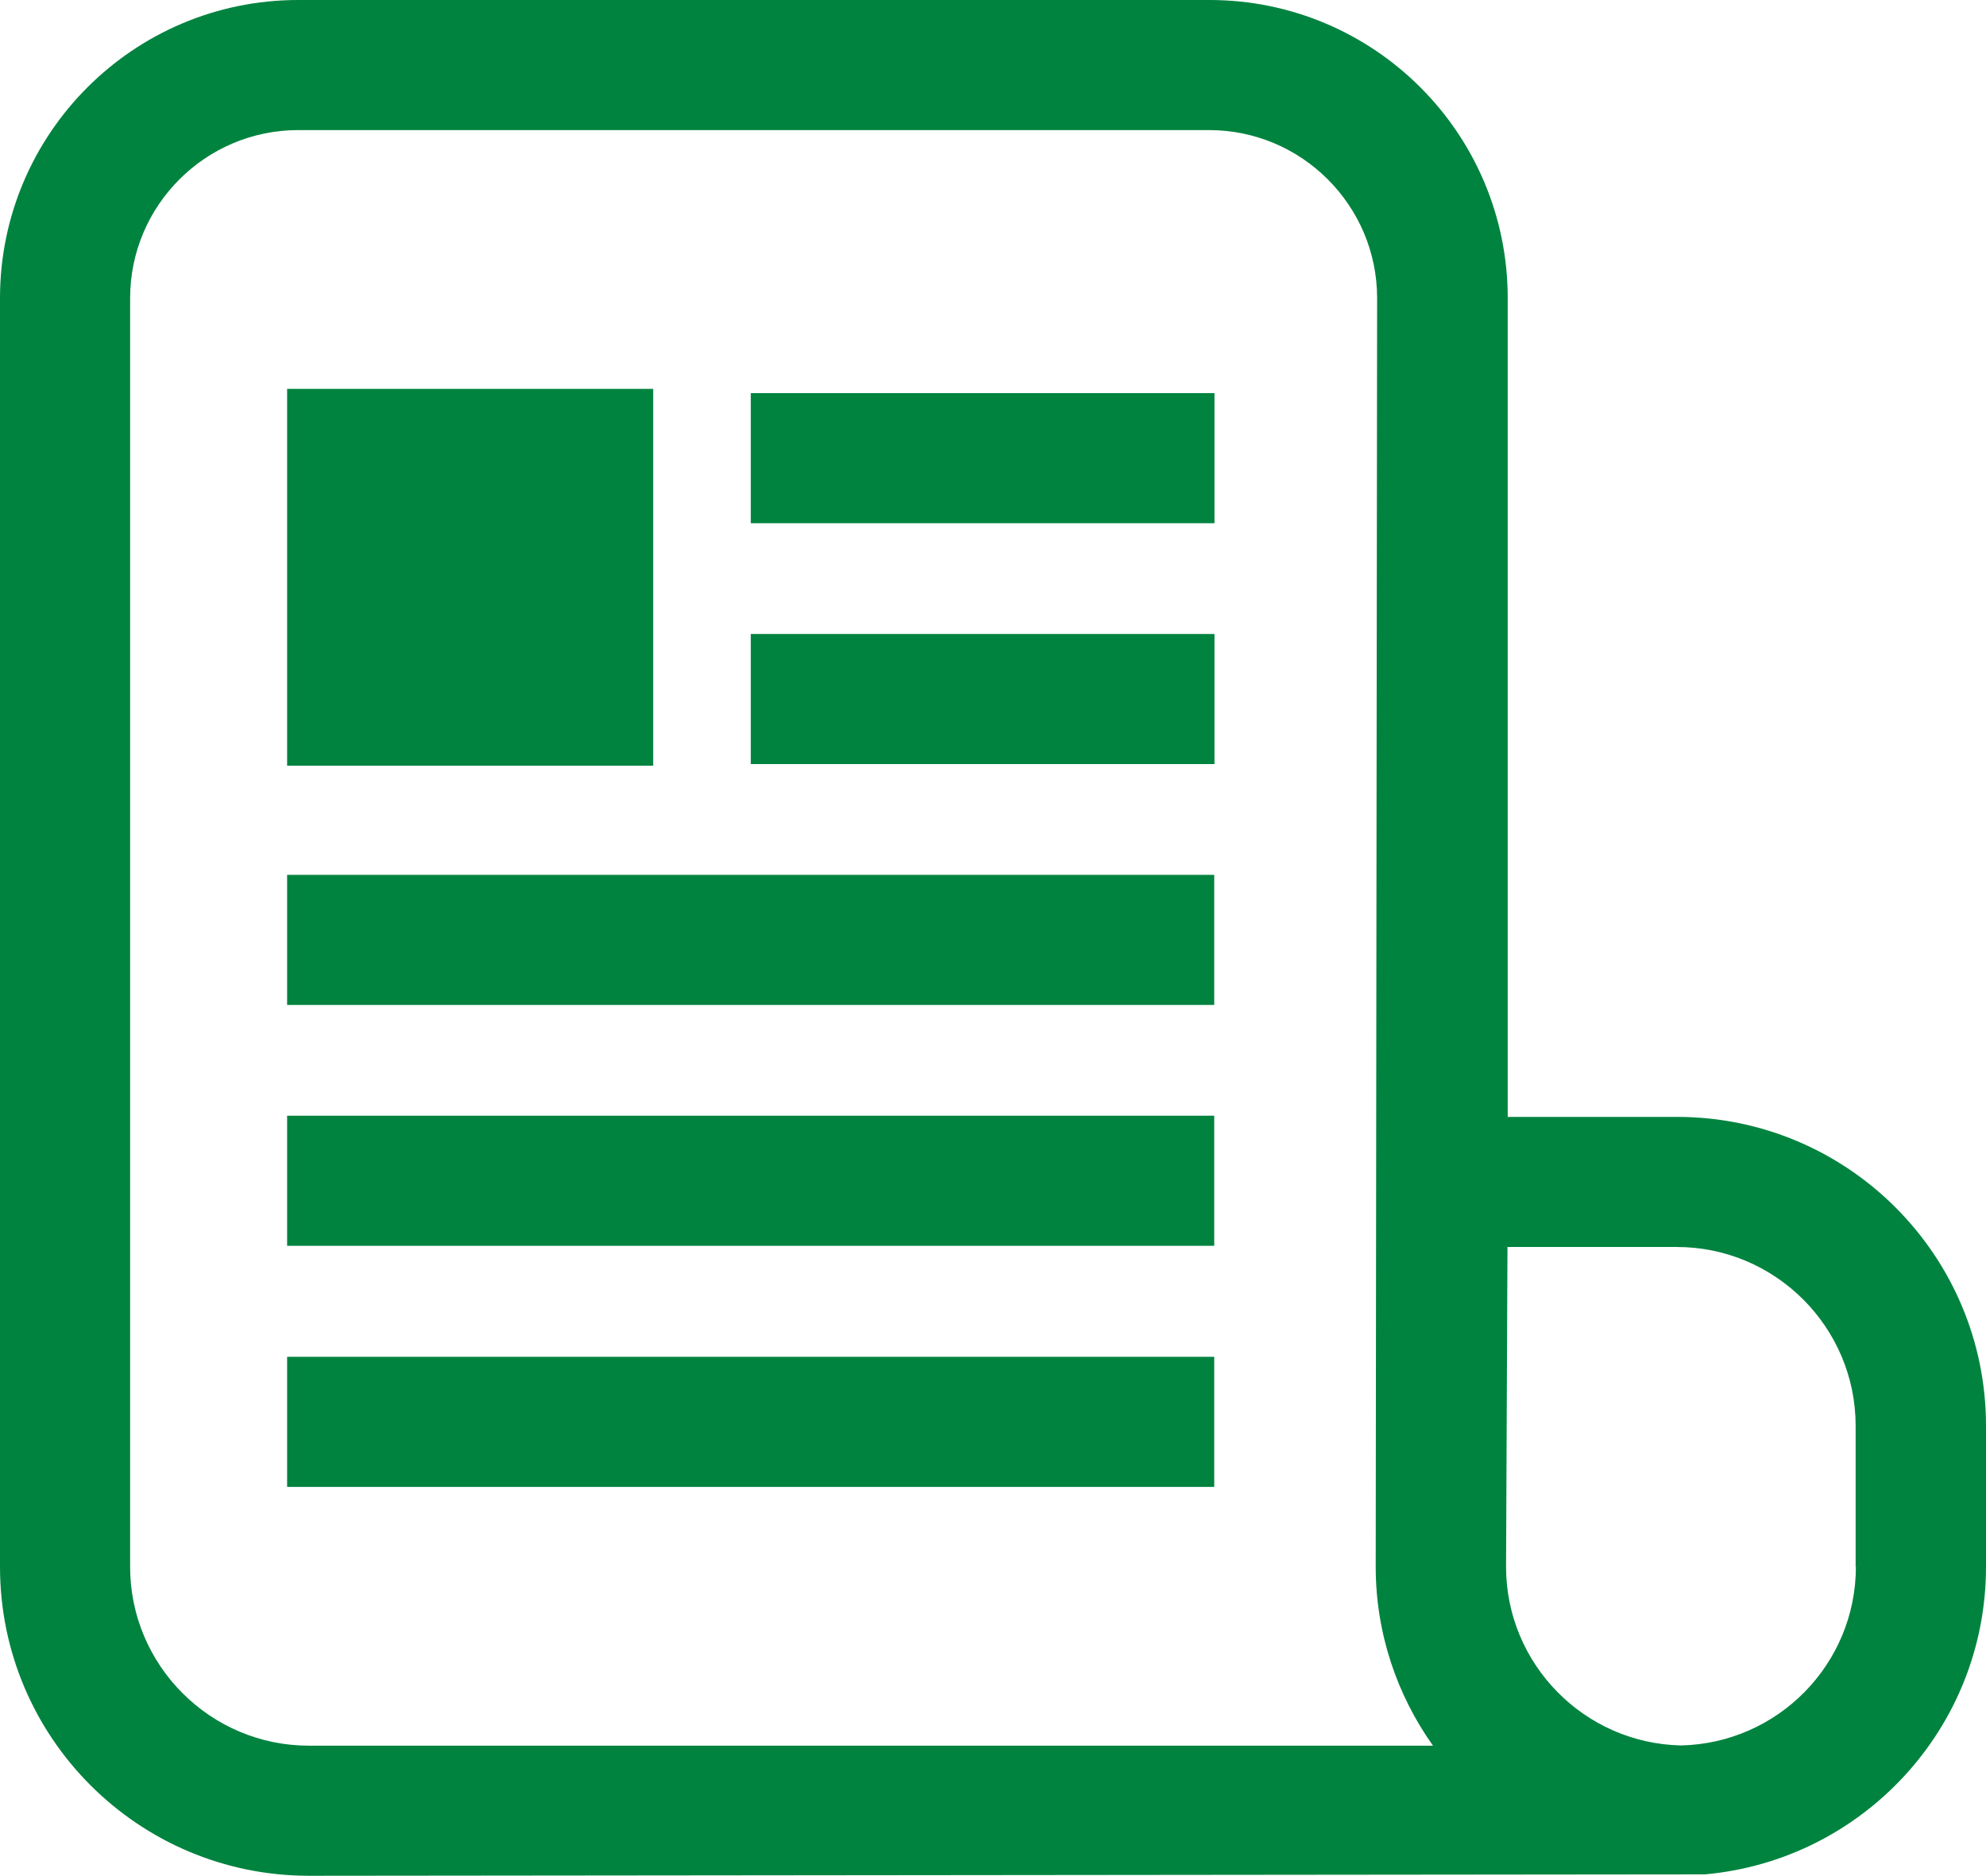 <?xml version="1.0" encoding="UTF-8"?>
<svg id="Capa_1" data-name="Capa 1" xmlns="http://www.w3.org/2000/svg" viewBox="0 0 84.25 79.59">
  <defs>
    <style>
      .cls-1 {
        fill: #00833f;
      }
    </style>
  </defs>
  <path class="cls-1" d="M84.25,60.5c0-7.24-5.87-13.11-13.11-13.11h-7.18V12.65c0-6.99-5.67-12.65-12.65-12.65H12.65C5.67,0,0,5.67,0,12.65v53.83c0,7.24,5.87,13.11,13.11,13.11l59.22-.06c6.68-.6,11.92-6.21,11.92-13.05v-5.98ZM13.11,74.07c-4.19,0-7.59-3.41-7.59-7.59V12.65c0-3.93,3.2-7.13,7.13-7.13h38.64c3.93,0,7.13,3.2,7.13,7.13l-.06,53.83c0,2.83.91,5.45,2.43,7.59H13.11ZM78.73,66.48c0,4.13-3.31,7.49-7.42,7.58-4.11-.09-7.42-3.46-7.42-7.58l.06-13.57h7.18c4.19,0,7.59,3.41,7.59,7.59v5.98Z"/>
  <rect class="cls-1" x="31.85" y="26.9" width="19.67" height="5.52"/>
  <rect class="cls-1" x="31.85" y="16.68" width="19.67" height="5.52"/>
  <rect class="cls-1" x="12.18" y="37.12" width="39.33" height="5.52"/>
  <rect class="cls-1" x="12.18" y="47.34" width="39.33" height="5.52"/>
  <rect class="cls-1" x="12.18" y="57.57" width="39.33" height="5.52"/>
  <rect class="cls-1" x="12.18" y="16.5" width="15.53" height="15.99"/>
</svg>